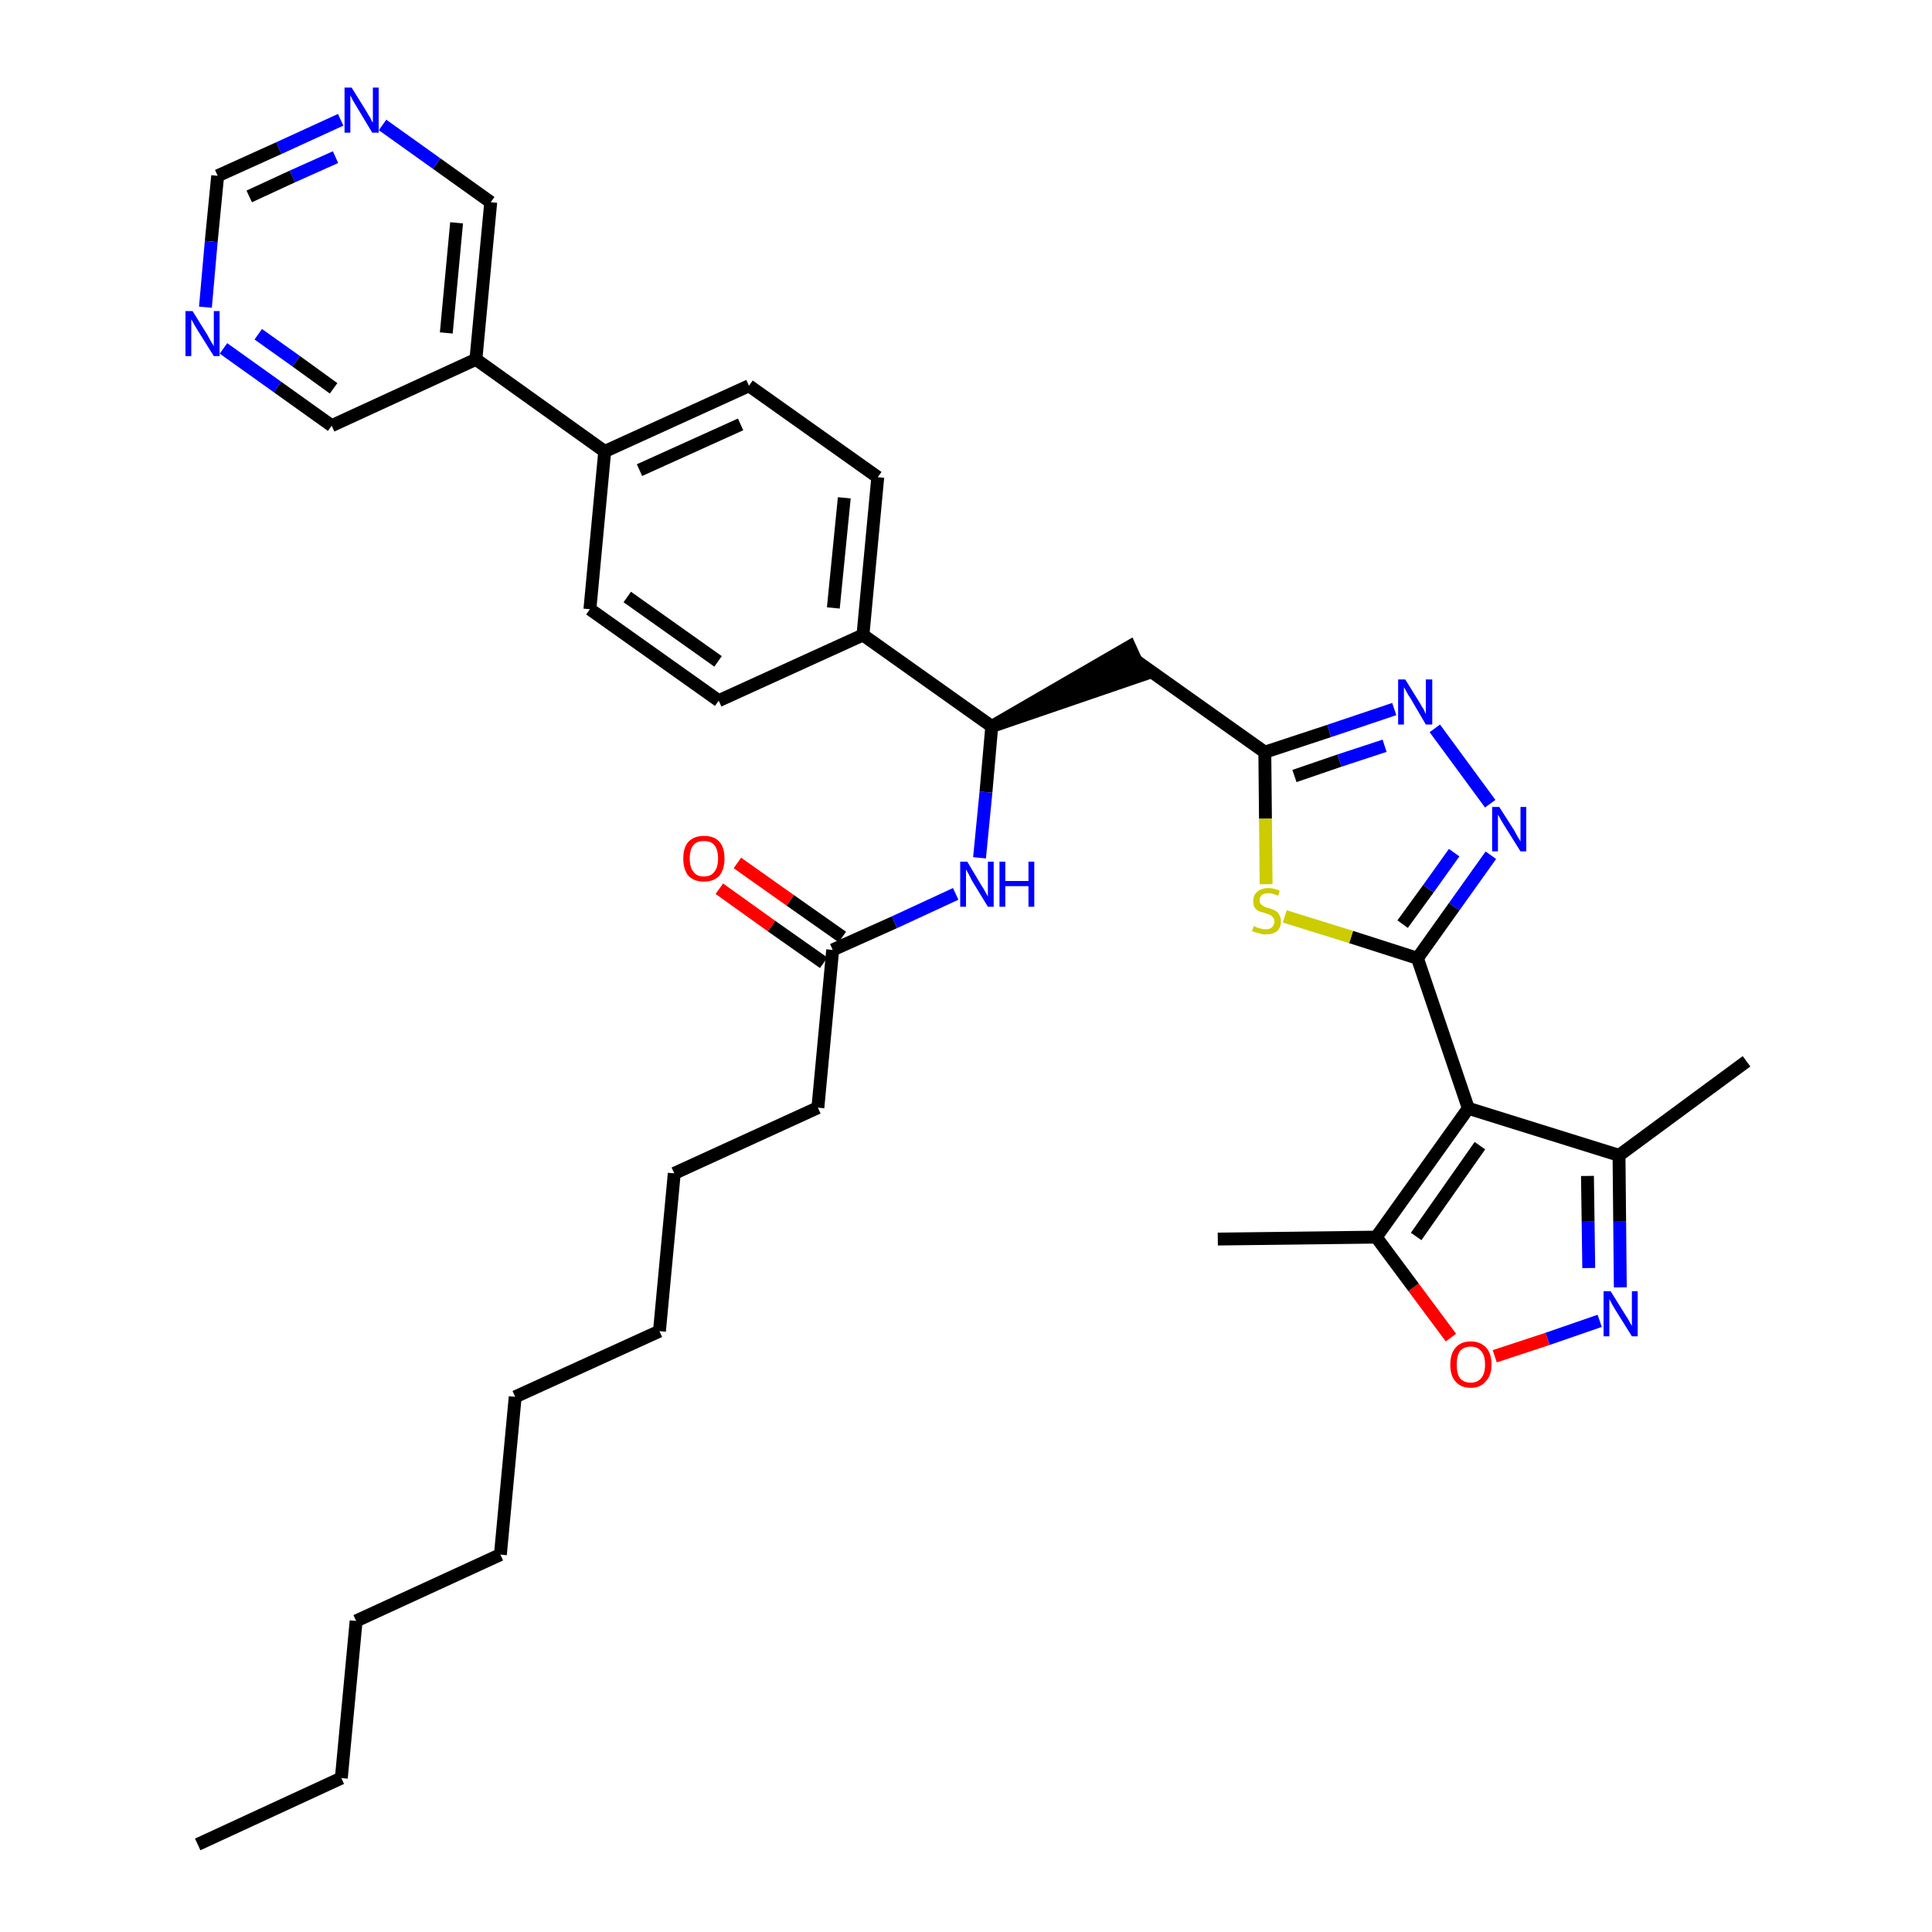 <?xml version='1.0' encoding='iso-8859-1'?>
<svg version='1.1' baseProfile='full'
              xmlns='http://www.w3.org/2000/svg'
                      xmlns:rdkit='http://www.rdkit.org/xml'
                      xmlns:xlink='http://www.w3.org/1999/xlink'
                  xml:space='preserve'
width='300px' height='300px' viewBox='0 0 300 300'>
<!-- END OF HEADER -->
<path class='bond-0 atom-0 atom-1' d='M 30.7,286.4 L 53.0,276.1' style='fill:none;fill-rule:evenodd;stroke:#000000;stroke-width:2.0px;stroke-linecap:butt;stroke-linejoin:miter;stroke-opacity:1' />
<path class='bond-1 atom-1 atom-2' d='M 53.0,276.1 L 55.3,251.7' style='fill:none;fill-rule:evenodd;stroke:#000000;stroke-width:2.0px;stroke-linecap:butt;stroke-linejoin:miter;stroke-opacity:1' />
<path class='bond-2 atom-2 atom-3' d='M 55.3,251.7 L 77.7,241.4' style='fill:none;fill-rule:evenodd;stroke:#000000;stroke-width:2.0px;stroke-linecap:butt;stroke-linejoin:miter;stroke-opacity:1' />
<path class='bond-3 atom-3 atom-4' d='M 77.7,241.4 L 80.0,216.9' style='fill:none;fill-rule:evenodd;stroke:#000000;stroke-width:2.0px;stroke-linecap:butt;stroke-linejoin:miter;stroke-opacity:1' />
<path class='bond-4 atom-4 atom-5' d='M 80.0,216.9 L 102.4,206.7' style='fill:none;fill-rule:evenodd;stroke:#000000;stroke-width:2.0px;stroke-linecap:butt;stroke-linejoin:miter;stroke-opacity:1' />
<path class='bond-5 atom-5 atom-6' d='M 102.4,206.7 L 104.7,182.2' style='fill:none;fill-rule:evenodd;stroke:#000000;stroke-width:2.0px;stroke-linecap:butt;stroke-linejoin:miter;stroke-opacity:1' />
<path class='bond-6 atom-6 atom-7' d='M 104.7,182.2 L 127.0,172.0' style='fill:none;fill-rule:evenodd;stroke:#000000;stroke-width:2.0px;stroke-linecap:butt;stroke-linejoin:miter;stroke-opacity:1' />
<path class='bond-7 atom-7 atom-8' d='M 127.0,172.0 L 129.3,147.5' style='fill:none;fill-rule:evenodd;stroke:#000000;stroke-width:2.0px;stroke-linecap:butt;stroke-linejoin:miter;stroke-opacity:1' />
<path class='bond-8 atom-8 atom-9' d='M 130.8,145.5 L 122.7,139.8' style='fill:none;fill-rule:evenodd;stroke:#000000;stroke-width:2.0px;stroke-linecap:butt;stroke-linejoin:miter;stroke-opacity:1' />
<path class='bond-8 atom-8 atom-9' d='M 122.7,139.8 L 114.5,134.0' style='fill:none;fill-rule:evenodd;stroke:#FF0000;stroke-width:2.0px;stroke-linecap:butt;stroke-linejoin:miter;stroke-opacity:1' />
<path class='bond-8 atom-8 atom-9' d='M 127.9,149.5 L 119.8,143.8' style='fill:none;fill-rule:evenodd;stroke:#000000;stroke-width:2.0px;stroke-linecap:butt;stroke-linejoin:miter;stroke-opacity:1' />
<path class='bond-8 atom-8 atom-9' d='M 119.8,143.8 L 111.7,138.0' style='fill:none;fill-rule:evenodd;stroke:#FF0000;stroke-width:2.0px;stroke-linecap:butt;stroke-linejoin:miter;stroke-opacity:1' />
<path class='bond-9 atom-8 atom-10' d='M 129.3,147.5 L 138.9,143.2' style='fill:none;fill-rule:evenodd;stroke:#000000;stroke-width:2.0px;stroke-linecap:butt;stroke-linejoin:miter;stroke-opacity:1' />
<path class='bond-9 atom-8 atom-10' d='M 138.9,143.2 L 148.4,138.8' style='fill:none;fill-rule:evenodd;stroke:#0000FF;stroke-width:2.0px;stroke-linecap:butt;stroke-linejoin:miter;stroke-opacity:1' />
<path class='bond-10 atom-10 atom-11' d='M 152.1,133.2 L 153.1,123.0' style='fill:none;fill-rule:evenodd;stroke:#0000FF;stroke-width:2.0px;stroke-linecap:butt;stroke-linejoin:miter;stroke-opacity:1' />
<path class='bond-10 atom-10 atom-11' d='M 153.1,123.0 L 154.0,112.8' style='fill:none;fill-rule:evenodd;stroke:#000000;stroke-width:2.0px;stroke-linecap:butt;stroke-linejoin:miter;stroke-opacity:1' />
<path class='bond-11 atom-11 atom-12' d='M 154.0,112.8 L 177.4,104.8 L 175.4,100.4 Z' style='fill:#000000;fill-rule:evenodd;fill-opacity:1;stroke:#000000;stroke-width:2.0px;stroke-linecap:butt;stroke-linejoin:miter;stroke-opacity:1;' />
<path class='bond-24 atom-11 atom-25' d='M 154.0,112.8 L 134.0,98.6' style='fill:none;fill-rule:evenodd;stroke:#000000;stroke-width:2.0px;stroke-linecap:butt;stroke-linejoin:miter;stroke-opacity:1' />
<path class='bond-12 atom-12 atom-13' d='M 176.4,102.6 L 196.4,116.8' style='fill:none;fill-rule:evenodd;stroke:#000000;stroke-width:2.0px;stroke-linecap:butt;stroke-linejoin:miter;stroke-opacity:1' />
<path class='bond-13 atom-13 atom-14' d='M 196.4,116.8 L 206.4,113.5' style='fill:none;fill-rule:evenodd;stroke:#000000;stroke-width:2.0px;stroke-linecap:butt;stroke-linejoin:miter;stroke-opacity:1' />
<path class='bond-13 atom-13 atom-14' d='M 206.4,113.5 L 216.5,110.1' style='fill:none;fill-rule:evenodd;stroke:#0000FF;stroke-width:2.0px;stroke-linecap:butt;stroke-linejoin:miter;stroke-opacity:1' />
<path class='bond-13 atom-13 atom-14' d='M 201.0,120.5 L 208.0,118.1' style='fill:none;fill-rule:evenodd;stroke:#000000;stroke-width:2.0px;stroke-linecap:butt;stroke-linejoin:miter;stroke-opacity:1' />
<path class='bond-13 atom-13 atom-14' d='M 208.0,118.1 L 215.0,115.8' style='fill:none;fill-rule:evenodd;stroke:#0000FF;stroke-width:2.0px;stroke-linecap:butt;stroke-linejoin:miter;stroke-opacity:1' />
<path class='bond-36 atom-24 atom-13' d='M 196.6,137.3 L 196.5,127.1' style='fill:none;fill-rule:evenodd;stroke:#CCCC00;stroke-width:2.0px;stroke-linecap:butt;stroke-linejoin:miter;stroke-opacity:1' />
<path class='bond-36 atom-24 atom-13' d='M 196.5,127.1 L 196.4,116.8' style='fill:none;fill-rule:evenodd;stroke:#000000;stroke-width:2.0px;stroke-linecap:butt;stroke-linejoin:miter;stroke-opacity:1' />
<path class='bond-14 atom-14 atom-15' d='M 222.8,113.1 L 231.4,124.8' style='fill:none;fill-rule:evenodd;stroke:#0000FF;stroke-width:2.0px;stroke-linecap:butt;stroke-linejoin:miter;stroke-opacity:1' />
<path class='bond-15 atom-15 atom-16' d='M 231.5,132.8 L 225.8,140.8' style='fill:none;fill-rule:evenodd;stroke:#0000FF;stroke-width:2.0px;stroke-linecap:butt;stroke-linejoin:miter;stroke-opacity:1' />
<path class='bond-15 atom-15 atom-16' d='M 225.8,140.8 L 220.1,148.8' style='fill:none;fill-rule:evenodd;stroke:#000000;stroke-width:2.0px;stroke-linecap:butt;stroke-linejoin:miter;stroke-opacity:1' />
<path class='bond-15 atom-15 atom-16' d='M 225.8,132.4 L 221.8,138.0' style='fill:none;fill-rule:evenodd;stroke:#0000FF;stroke-width:2.0px;stroke-linecap:butt;stroke-linejoin:miter;stroke-opacity:1' />
<path class='bond-15 atom-15 atom-16' d='M 221.8,138.0 L 217.8,143.5' style='fill:none;fill-rule:evenodd;stroke:#000000;stroke-width:2.0px;stroke-linecap:butt;stroke-linejoin:miter;stroke-opacity:1' />
<path class='bond-16 atom-16 atom-17' d='M 220.1,148.8 L 228.0,172.1' style='fill:none;fill-rule:evenodd;stroke:#000000;stroke-width:2.0px;stroke-linecap:butt;stroke-linejoin:miter;stroke-opacity:1' />
<path class='bond-23 atom-16 atom-24' d='M 220.1,148.8 L 209.8,145.5' style='fill:none;fill-rule:evenodd;stroke:#000000;stroke-width:2.0px;stroke-linecap:butt;stroke-linejoin:miter;stroke-opacity:1' />
<path class='bond-23 atom-16 atom-24' d='M 209.8,145.5 L 199.5,142.3' style='fill:none;fill-rule:evenodd;stroke:#CCCC00;stroke-width:2.0px;stroke-linecap:butt;stroke-linejoin:miter;stroke-opacity:1' />
<path class='bond-17 atom-17 atom-18' d='M 228.0,172.1 L 251.4,179.4' style='fill:none;fill-rule:evenodd;stroke:#000000;stroke-width:2.0px;stroke-linecap:butt;stroke-linejoin:miter;stroke-opacity:1' />
<path class='bond-38 atom-22 atom-17' d='M 213.7,192.1 L 228.0,172.1' style='fill:none;fill-rule:evenodd;stroke:#000000;stroke-width:2.0px;stroke-linecap:butt;stroke-linejoin:miter;stroke-opacity:1' />
<path class='bond-38 atom-22 atom-17' d='M 219.9,192.0 L 229.8,177.9' style='fill:none;fill-rule:evenodd;stroke:#000000;stroke-width:2.0px;stroke-linecap:butt;stroke-linejoin:miter;stroke-opacity:1' />
<path class='bond-18 atom-18 atom-19' d='M 251.4,179.4 L 271.2,164.8' style='fill:none;fill-rule:evenodd;stroke:#000000;stroke-width:2.0px;stroke-linecap:butt;stroke-linejoin:miter;stroke-opacity:1' />
<path class='bond-19 atom-18 atom-20' d='M 251.4,179.4 L 251.5,189.7' style='fill:none;fill-rule:evenodd;stroke:#000000;stroke-width:2.0px;stroke-linecap:butt;stroke-linejoin:miter;stroke-opacity:1' />
<path class='bond-19 atom-18 atom-20' d='M 251.5,189.7 L 251.6,199.9' style='fill:none;fill-rule:evenodd;stroke:#0000FF;stroke-width:2.0px;stroke-linecap:butt;stroke-linejoin:miter;stroke-opacity:1' />
<path class='bond-19 atom-18 atom-20' d='M 246.5,182.6 L 246.6,189.7' style='fill:none;fill-rule:evenodd;stroke:#000000;stroke-width:2.0px;stroke-linecap:butt;stroke-linejoin:miter;stroke-opacity:1' />
<path class='bond-19 atom-18 atom-20' d='M 246.6,189.7 L 246.7,196.9' style='fill:none;fill-rule:evenodd;stroke:#0000FF;stroke-width:2.0px;stroke-linecap:butt;stroke-linejoin:miter;stroke-opacity:1' />
<path class='bond-20 atom-20 atom-21' d='M 248.4,205.1 L 240.3,207.9' style='fill:none;fill-rule:evenodd;stroke:#0000FF;stroke-width:2.0px;stroke-linecap:butt;stroke-linejoin:miter;stroke-opacity:1' />
<path class='bond-20 atom-20 atom-21' d='M 240.3,207.9 L 232.1,210.6' style='fill:none;fill-rule:evenodd;stroke:#FF0000;stroke-width:2.0px;stroke-linecap:butt;stroke-linejoin:miter;stroke-opacity:1' />
<path class='bond-21 atom-21 atom-22' d='M 225.3,207.7 L 219.5,199.9' style='fill:none;fill-rule:evenodd;stroke:#FF0000;stroke-width:2.0px;stroke-linecap:butt;stroke-linejoin:miter;stroke-opacity:1' />
<path class='bond-21 atom-21 atom-22' d='M 219.5,199.9 L 213.7,192.1' style='fill:none;fill-rule:evenodd;stroke:#000000;stroke-width:2.0px;stroke-linecap:butt;stroke-linejoin:miter;stroke-opacity:1' />
<path class='bond-22 atom-22 atom-23' d='M 213.7,192.1 L 189.1,192.4' style='fill:none;fill-rule:evenodd;stroke:#000000;stroke-width:2.0px;stroke-linecap:butt;stroke-linejoin:miter;stroke-opacity:1' />
<path class='bond-25 atom-25 atom-26' d='M 134.0,98.6 L 136.3,74.1' style='fill:none;fill-rule:evenodd;stroke:#000000;stroke-width:2.0px;stroke-linecap:butt;stroke-linejoin:miter;stroke-opacity:1' />
<path class='bond-25 atom-25 atom-26' d='M 129.4,94.4 L 131.1,77.3' style='fill:none;fill-rule:evenodd;stroke:#000000;stroke-width:2.0px;stroke-linecap:butt;stroke-linejoin:miter;stroke-opacity:1' />
<path class='bond-37 atom-36 atom-25' d='M 111.6,108.8 L 134.0,98.6' style='fill:none;fill-rule:evenodd;stroke:#000000;stroke-width:2.0px;stroke-linecap:butt;stroke-linejoin:miter;stroke-opacity:1' />
<path class='bond-26 atom-26 atom-27' d='M 136.3,74.1 L 116.3,59.9' style='fill:none;fill-rule:evenodd;stroke:#000000;stroke-width:2.0px;stroke-linecap:butt;stroke-linejoin:miter;stroke-opacity:1' />
<path class='bond-27 atom-27 atom-28' d='M 116.3,59.9 L 93.9,70.1' style='fill:none;fill-rule:evenodd;stroke:#000000;stroke-width:2.0px;stroke-linecap:butt;stroke-linejoin:miter;stroke-opacity:1' />
<path class='bond-27 atom-27 atom-28' d='M 115.0,65.9 L 99.3,73.0' style='fill:none;fill-rule:evenodd;stroke:#000000;stroke-width:2.0px;stroke-linecap:butt;stroke-linejoin:miter;stroke-opacity:1' />
<path class='bond-28 atom-28 atom-29' d='M 93.9,70.1 L 73.9,55.8' style='fill:none;fill-rule:evenodd;stroke:#000000;stroke-width:2.0px;stroke-linecap:butt;stroke-linejoin:miter;stroke-opacity:1' />
<path class='bond-34 atom-28 atom-35' d='M 93.9,70.1 L 91.6,94.6' style='fill:none;fill-rule:evenodd;stroke:#000000;stroke-width:2.0px;stroke-linecap:butt;stroke-linejoin:miter;stroke-opacity:1' />
<path class='bond-29 atom-29 atom-30' d='M 73.9,55.8 L 76.2,31.4' style='fill:none;fill-rule:evenodd;stroke:#000000;stroke-width:2.0px;stroke-linecap:butt;stroke-linejoin:miter;stroke-opacity:1' />
<path class='bond-29 atom-29 atom-30' d='M 69.3,51.7 L 70.9,34.6' style='fill:none;fill-rule:evenodd;stroke:#000000;stroke-width:2.0px;stroke-linecap:butt;stroke-linejoin:miter;stroke-opacity:1' />
<path class='bond-39 atom-34 atom-29' d='M 51.5,66.1 L 73.9,55.8' style='fill:none;fill-rule:evenodd;stroke:#000000;stroke-width:2.0px;stroke-linecap:butt;stroke-linejoin:miter;stroke-opacity:1' />
<path class='bond-30 atom-30 atom-31' d='M 76.2,31.4 L 67.8,25.4' style='fill:none;fill-rule:evenodd;stroke:#000000;stroke-width:2.0px;stroke-linecap:butt;stroke-linejoin:miter;stroke-opacity:1' />
<path class='bond-30 atom-30 atom-31' d='M 67.8,25.4 L 59.4,19.4' style='fill:none;fill-rule:evenodd;stroke:#0000FF;stroke-width:2.0px;stroke-linecap:butt;stroke-linejoin:miter;stroke-opacity:1' />
<path class='bond-31 atom-31 atom-32' d='M 52.9,18.6 L 43.3,23.0' style='fill:none;fill-rule:evenodd;stroke:#0000FF;stroke-width:2.0px;stroke-linecap:butt;stroke-linejoin:miter;stroke-opacity:1' />
<path class='bond-31 atom-31 atom-32' d='M 43.3,23.0 L 33.8,27.3' style='fill:none;fill-rule:evenodd;stroke:#000000;stroke-width:2.0px;stroke-linecap:butt;stroke-linejoin:miter;stroke-opacity:1' />
<path class='bond-31 atom-31 atom-32' d='M 52.1,24.4 L 45.4,27.4' style='fill:none;fill-rule:evenodd;stroke:#0000FF;stroke-width:2.0px;stroke-linecap:butt;stroke-linejoin:miter;stroke-opacity:1' />
<path class='bond-31 atom-31 atom-32' d='M 45.4,27.4 L 38.7,30.5' style='fill:none;fill-rule:evenodd;stroke:#000000;stroke-width:2.0px;stroke-linecap:butt;stroke-linejoin:miter;stroke-opacity:1' />
<path class='bond-32 atom-32 atom-33' d='M 33.8,27.3 L 32.8,37.5' style='fill:none;fill-rule:evenodd;stroke:#000000;stroke-width:2.0px;stroke-linecap:butt;stroke-linejoin:miter;stroke-opacity:1' />
<path class='bond-32 atom-32 atom-33' d='M 32.8,37.5 L 31.9,47.7' style='fill:none;fill-rule:evenodd;stroke:#0000FF;stroke-width:2.0px;stroke-linecap:butt;stroke-linejoin:miter;stroke-opacity:1' />
<path class='bond-33 atom-33 atom-34' d='M 34.7,54.1 L 43.1,60.1' style='fill:none;fill-rule:evenodd;stroke:#0000FF;stroke-width:2.0px;stroke-linecap:butt;stroke-linejoin:miter;stroke-opacity:1' />
<path class='bond-33 atom-33 atom-34' d='M 43.1,60.1 L 51.5,66.1' style='fill:none;fill-rule:evenodd;stroke:#000000;stroke-width:2.0px;stroke-linecap:butt;stroke-linejoin:miter;stroke-opacity:1' />
<path class='bond-33 atom-33 atom-34' d='M 40.1,51.9 L 46.0,56.1' style='fill:none;fill-rule:evenodd;stroke:#0000FF;stroke-width:2.0px;stroke-linecap:butt;stroke-linejoin:miter;stroke-opacity:1' />
<path class='bond-33 atom-33 atom-34' d='M 46.0,56.1 L 51.8,60.3' style='fill:none;fill-rule:evenodd;stroke:#000000;stroke-width:2.0px;stroke-linecap:butt;stroke-linejoin:miter;stroke-opacity:1' />
<path class='bond-35 atom-35 atom-36' d='M 91.6,94.6 L 111.6,108.8' style='fill:none;fill-rule:evenodd;stroke:#000000;stroke-width:2.0px;stroke-linecap:butt;stroke-linejoin:miter;stroke-opacity:1' />
<path class='bond-35 atom-35 atom-36' d='M 97.4,92.7 L 111.5,102.7' style='fill:none;fill-rule:evenodd;stroke:#000000;stroke-width:2.0px;stroke-linecap:butt;stroke-linejoin:miter;stroke-opacity:1' />
<path  class='atom-9' d='M 106.1 133.3
Q 106.1 131.6, 106.9 130.7
Q 107.8 129.8, 109.3 129.8
Q 110.9 129.8, 111.7 130.7
Q 112.5 131.6, 112.5 133.3
Q 112.5 135.0, 111.7 136.0
Q 110.8 136.9, 109.3 136.9
Q 107.8 136.9, 106.9 136.0
Q 106.1 135.0, 106.1 133.3
M 109.3 136.1
Q 110.4 136.1, 110.9 135.4
Q 111.5 134.7, 111.5 133.3
Q 111.5 131.9, 110.9 131.2
Q 110.4 130.6, 109.3 130.6
Q 108.2 130.6, 107.7 131.2
Q 107.1 131.9, 107.1 133.3
Q 107.1 134.7, 107.7 135.4
Q 108.2 136.1, 109.3 136.1
' fill='#FF0000'/>
<path  class='atom-10' d='M 150.2 133.8
L 152.4 137.5
Q 152.7 137.9, 153.0 138.5
Q 153.4 139.2, 153.4 139.2
L 153.4 133.8
L 154.3 133.8
L 154.3 140.8
L 153.4 140.8
L 150.9 136.7
Q 150.7 136.3, 150.4 135.7
Q 150.1 135.2, 150.0 135.0
L 150.0 140.8
L 149.1 140.8
L 149.1 133.8
L 150.2 133.8
' fill='#0000FF'/>
<path  class='atom-10' d='M 155.2 133.8
L 156.1 133.8
L 156.1 136.8
L 159.7 136.8
L 159.7 133.8
L 160.6 133.8
L 160.6 140.8
L 159.7 140.8
L 159.7 137.6
L 156.1 137.6
L 156.1 140.8
L 155.2 140.8
L 155.2 133.8
' fill='#0000FF'/>
<path  class='atom-14' d='M 218.2 105.5
L 220.5 109.2
Q 220.7 109.6, 221.1 110.2
Q 221.4 110.9, 221.4 110.9
L 221.4 105.5
L 222.4 105.5
L 222.4 112.5
L 221.4 112.5
L 219.0 108.4
Q 218.7 108.0, 218.4 107.4
Q 218.1 106.9, 218.0 106.7
L 218.0 112.5
L 217.1 112.5
L 217.1 105.5
L 218.2 105.5
' fill='#0000FF'/>
<path  class='atom-15' d='M 232.8 125.3
L 235.1 128.9
Q 235.3 129.3, 235.7 130.0
Q 236.1 130.6, 236.1 130.7
L 236.1 125.3
L 237.0 125.3
L 237.0 132.2
L 236.1 132.2
L 233.6 128.2
Q 233.3 127.7, 233.0 127.2
Q 232.7 126.6, 232.6 126.5
L 232.6 132.2
L 231.7 132.2
L 231.7 125.3
L 232.8 125.3
' fill='#0000FF'/>
<path  class='atom-20' d='M 250.1 200.5
L 252.4 204.2
Q 252.7 204.6, 253.0 205.2
Q 253.4 205.9, 253.4 205.9
L 253.4 200.5
L 254.3 200.5
L 254.3 207.5
L 253.4 207.5
L 250.9 203.5
Q 250.6 203.0, 250.3 202.5
Q 250.0 201.9, 249.9 201.7
L 249.9 207.5
L 249.0 207.5
L 249.0 200.5
L 250.1 200.5
' fill='#0000FF'/>
<path  class='atom-21' d='M 225.2 211.9
Q 225.2 210.2, 226.0 209.3
Q 226.8 208.3, 228.4 208.3
Q 229.9 208.3, 230.8 209.3
Q 231.6 210.2, 231.6 211.9
Q 231.6 213.6, 230.7 214.5
Q 229.9 215.5, 228.4 215.5
Q 226.8 215.5, 226.0 214.5
Q 225.2 213.6, 225.2 211.9
M 228.4 214.7
Q 229.4 214.7, 230.0 214.0
Q 230.6 213.3, 230.6 211.9
Q 230.6 210.5, 230.0 209.8
Q 229.4 209.1, 228.4 209.1
Q 227.3 209.1, 226.7 209.8
Q 226.2 210.5, 226.2 211.9
Q 226.2 213.3, 226.7 214.0
Q 227.3 214.7, 228.4 214.7
' fill='#FF0000'/>
<path  class='atom-24' d='M 194.7 143.8
Q 194.8 143.8, 195.1 144.0
Q 195.4 144.1, 195.8 144.2
Q 196.1 144.3, 196.5 144.3
Q 197.2 144.3, 197.5 144.0
Q 197.9 143.6, 197.9 143.1
Q 197.9 142.7, 197.7 142.5
Q 197.5 142.2, 197.3 142.1
Q 197.0 142.0, 196.5 141.8
Q 195.8 141.6, 195.5 141.5
Q 195.1 141.3, 194.8 140.9
Q 194.6 140.5, 194.6 139.9
Q 194.6 139.0, 195.2 138.5
Q 195.8 137.9, 197.0 137.9
Q 197.8 137.9, 198.7 138.3
L 198.5 139.1
Q 197.6 138.7, 197.0 138.7
Q 196.3 138.7, 195.9 139.0
Q 195.6 139.3, 195.6 139.8
Q 195.6 140.2, 195.8 140.4
Q 196.0 140.6, 196.2 140.7
Q 196.5 140.9, 197.0 141.0
Q 197.6 141.2, 198.0 141.4
Q 198.4 141.6, 198.6 142.0
Q 198.9 142.4, 198.9 143.1
Q 198.9 144.0, 198.3 144.6
Q 197.6 145.1, 196.5 145.1
Q 195.9 145.1, 195.5 144.9
Q 195.0 144.8, 194.4 144.6
L 194.7 143.8
' fill='#CCCC00'/>
<path  class='atom-31' d='M 54.6 13.6
L 56.9 17.3
Q 57.1 17.7, 57.5 18.3
Q 57.8 19.0, 57.9 19.0
L 57.9 13.6
L 58.8 13.6
L 58.8 20.6
L 57.8 20.6
L 55.4 16.6
Q 55.1 16.1, 54.8 15.6
Q 54.5 15.0, 54.4 14.8
L 54.4 20.6
L 53.5 20.6
L 53.5 13.6
L 54.6 13.6
' fill='#0000FF'/>
<path  class='atom-33' d='M 29.9 48.3
L 32.2 52.0
Q 32.4 52.4, 32.8 53.1
Q 33.2 53.7, 33.2 53.8
L 33.2 48.3
L 34.1 48.3
L 34.1 55.3
L 33.2 55.3
L 30.7 51.3
Q 30.4 50.8, 30.1 50.3
Q 29.8 49.7, 29.7 49.6
L 29.7 55.3
L 28.8 55.3
L 28.8 48.3
L 29.9 48.3
' fill='#0000FF'/>
</svg>
